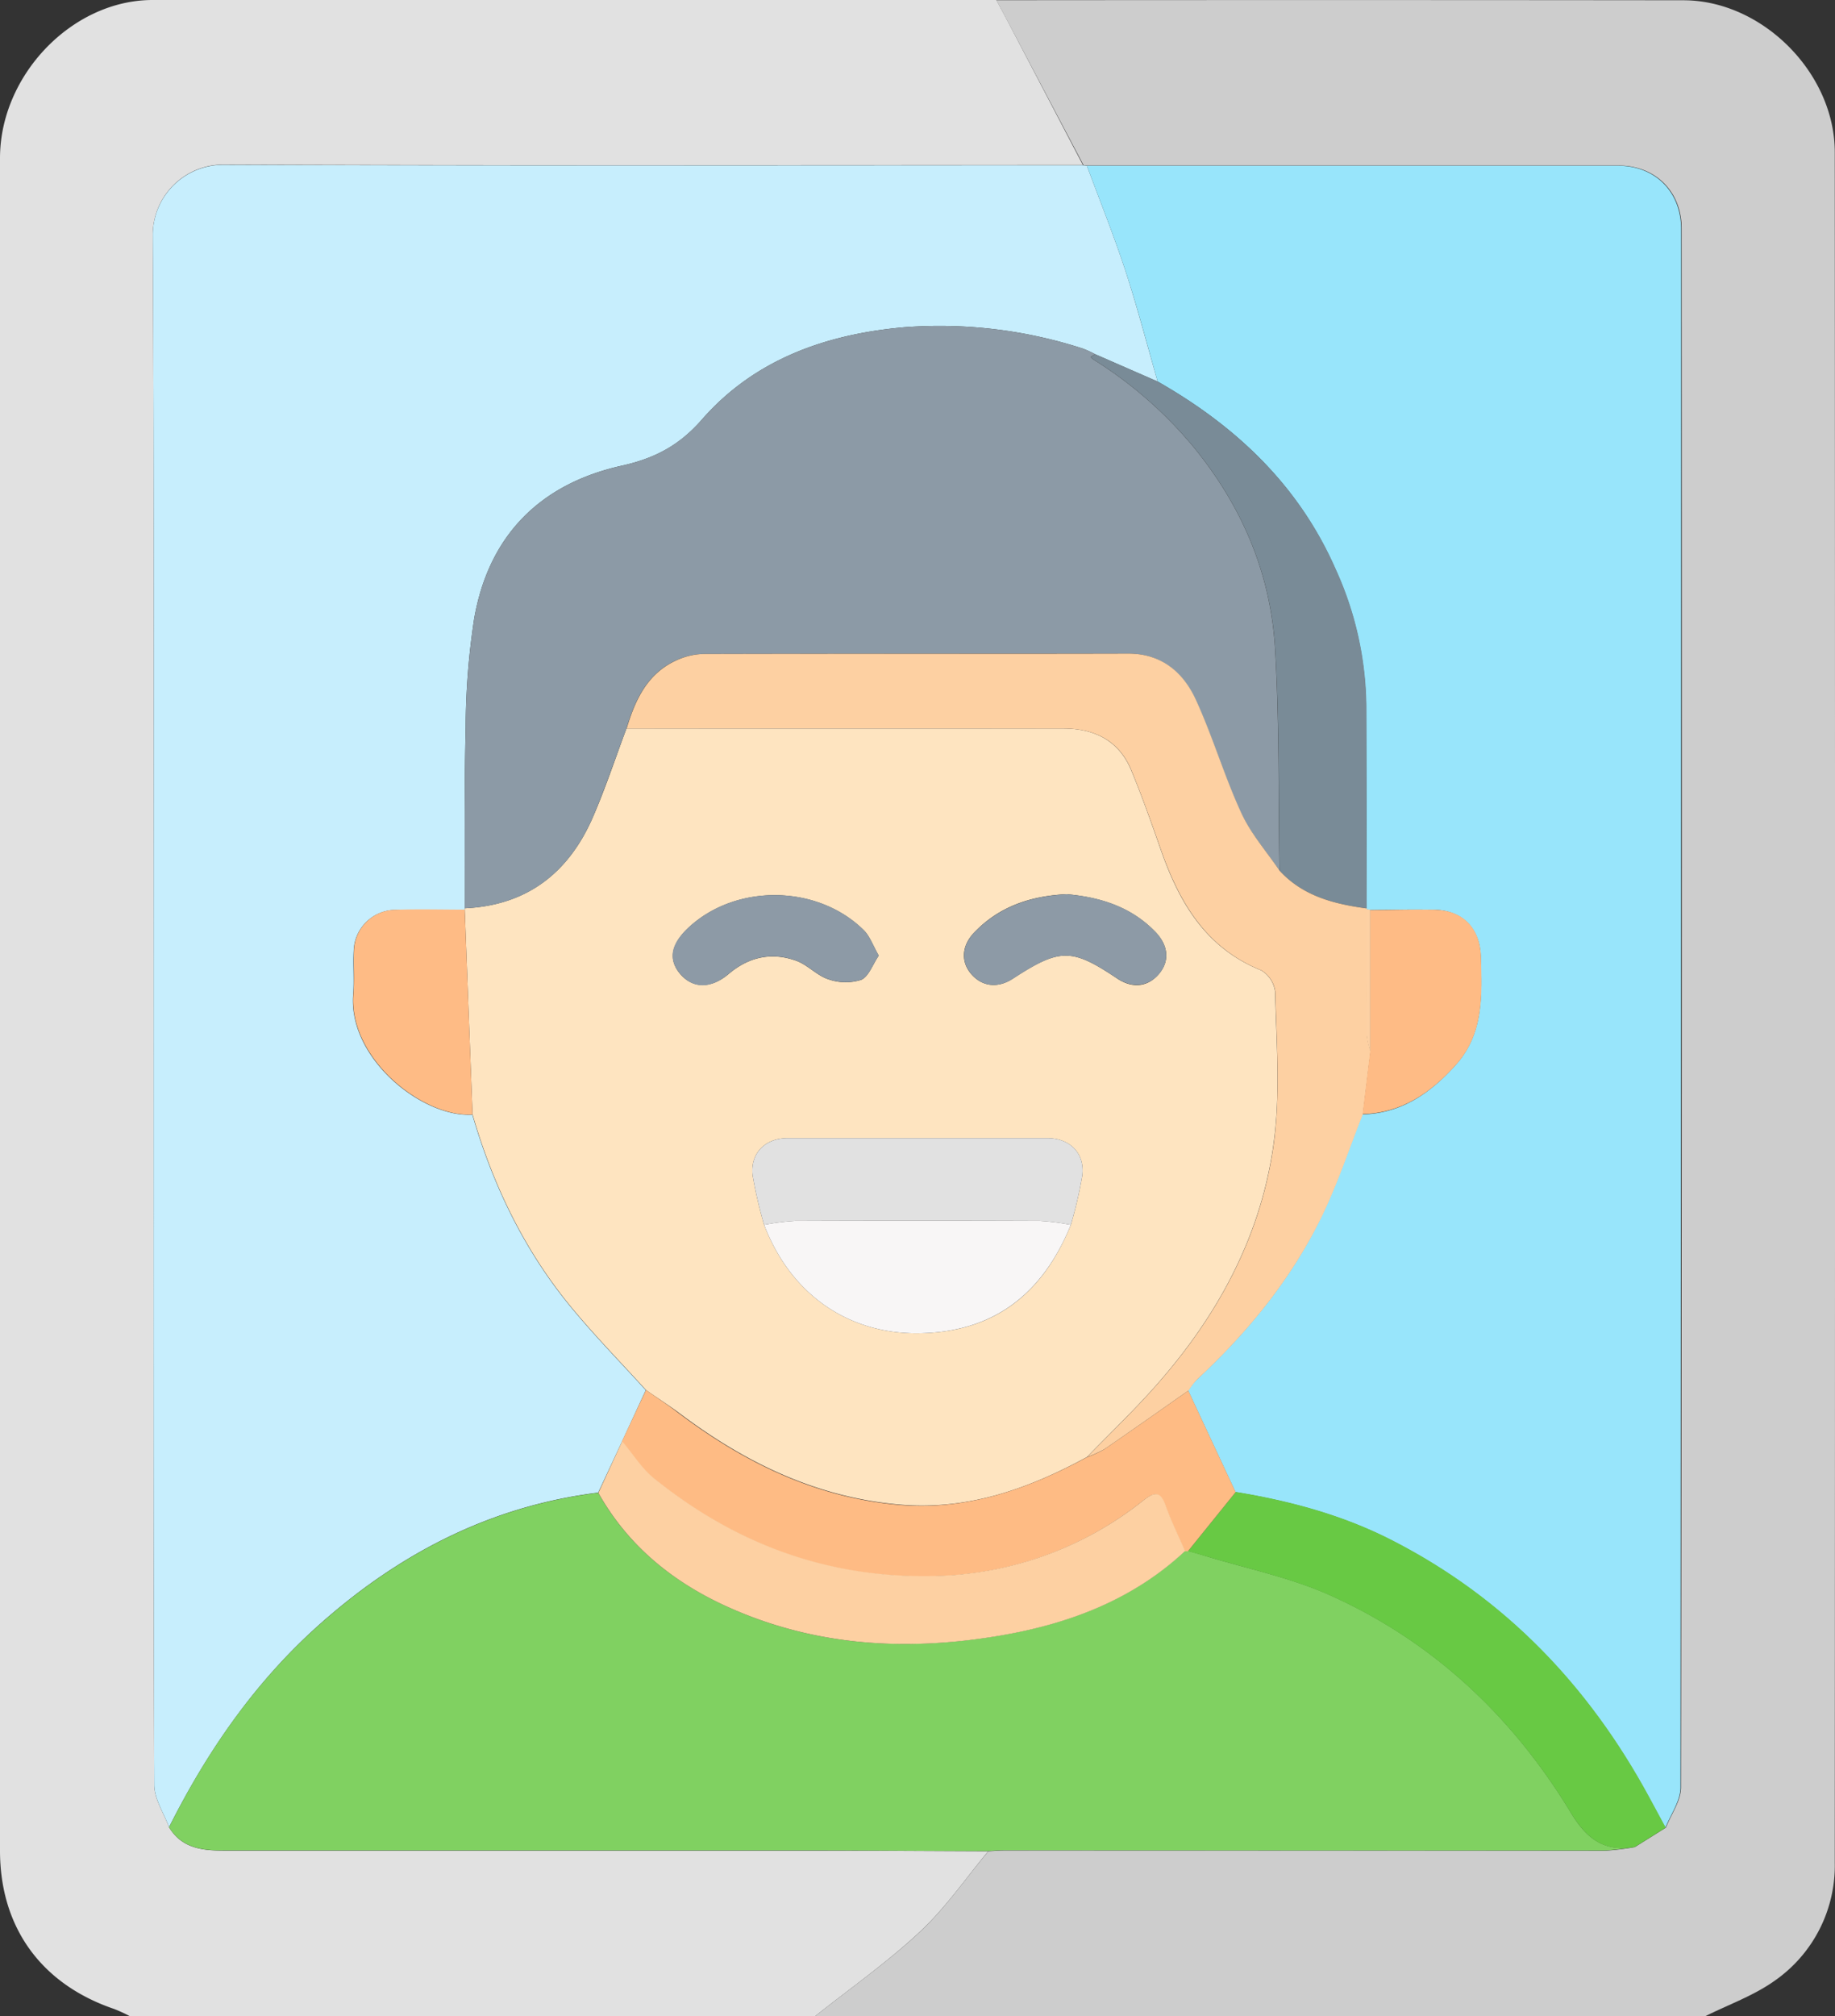 <svg xmlns="http://www.w3.org/2000/svg" viewBox="0 0 348.94 383.32"><rect x="0" y="0" width="348.94" height="383.32" fill="#333333" stroke="none"/><defs><style>.cls-1{fill:#e1e1e1;}.cls-2{fill:#cdcdcd;}.cls-3{fill:#c7eefd;}.cls-4{fill:#80d161;}.cls-5{fill:#98e5fb;}.cls-6{fill:#68c944;}.cls-7{fill:#fee4c0;}.cls-8{fill:#8c9aa6;}.cls-9{fill:#febb84;}.cls-10{fill:#fdd0a2;}.cls-11{fill:#798b97;}.cls-12{fill:#febb85;}.cls-13{fill:#fdd1a4;}.cls-14{fill:#f8f6f6;}.cls-15{fill:#8d9aa6;}</style></defs><g id="Calque_2" data-name="Calque 2"><g id="Calque_1-2" data-name="Calque 1"><path class="cls-1" d="M155,383.32H24.71a29.09,29.09,0,0,0-3-1.38C7.82,377.22,0,366.41,0,351.84v-53.5Q0,164.2,0,30.06C0,14.35,13.64.06,28.93,0Q109.2-.06,189.47,0c.69,1.29,1.38,2.58,2.06,3.87l14.4,27.51c-54.5,0-109,.11-163.5-.08A13.37,13.37,0,0,0,29.05,44.57c.29,49.75.15,99.5.15,149.26,0,48.5-.05,97,.13,145.51,0,2.69,1.84,5.38,2.82,8.06,2.42,4,6.31,4.43,10.41,4.43H155.42c10.84,0,21.67.08,32.51.12-4.29,5.14-8.12,10.77-13,15.31C168.73,373.07,161.69,378,155,383.32Z"/><path class="cls-2" d="M155,383.32c6.69-5.32,13.73-10.25,19.95-16.06,4.86-4.54,8.69-10.17,13-15.31,1-.05,2-.15,3-.15q57,0,114.09.06a48,48,0,0,0,5.83-.69l5.92-3.71c1-2.56,2.87-5.11,2.87-7.67q.22-148.16.12-296.32c0-7-4.92-12-12-12q-50.52,0-101,0l-.75-.09L191.53,3.91c-.68-1.29-1.37-2.58-2.06-3.87C233,0,276.57,0,320.11.05c15,0,28.78,13.82,28.79,28.89q.09,162.62,0,325.25a26.69,26.69,0,0,1-11.5,22.43c-4,2.83-8.74,4.5-13.14,6.7Z"/><path class="cls-3" d="M205.93,31.42l.75.09c2.46,6.63,5.11,13.21,7.32,19.93,2.28,7,4.11,14.06,6.14,21.1l-11.9-5.2a18.81,18.81,0,0,0-2.33-1.07A88.41,88.41,0,0,0,172,62.21c-14.82,1.3-28.43,6.05-38.47,17.49-4.35,5-9,7.44-15.35,8.85-15.41,3.44-25.22,13.19-28,29a138.78,138.78,0,0,0-1.63,20.8c-.28,11.45-.15,22.92-.2,34.38v.26c-4.36,0-8.73-.12-13.09,0a8,8,0,0,0-8,7.81c-.15,2.74.12,5.5-.1,8.22-1,12.18,13.13,23.49,22.66,22.9,3.89,13.41,9.85,25.8,18.76,36.61,4.5,5.46,9.46,10.53,14.22,15.77L118.31,274l-4.56,9.77c-20.6,2.56-38.09,11.69-53.37,25.4-12,10.79-21,23.83-28.23,38.2-1-2.68-2.81-5.37-2.82-8.06-.18-48.5-.13-97-.13-145.51,0-49.76.14-99.51-.15-149.26A13.37,13.37,0,0,1,42.43,31.34C96.92,31.53,151.43,31.43,205.93,31.42Z"/><path class="cls-4" d="M32.15,347.4C39.35,333,48.35,320,60.38,309.2c15.28-13.71,32.77-22.84,53.37-25.4,5.38,9.56,13.34,16.3,23.14,21,17.06,8.16,35,9.25,53.3,6.13,13.05-2.22,25.22-6.8,35.14-16.07a3.69,3.69,0,0,1,.58,0c1,.27,1.91.52,2.86.81,8,2.47,16.45,4.16,24.09,7.57,19.64,8.79,34.78,23.09,45.86,41.39,3.08,5.09,6.4,7.44,12.11,6.5a48,48,0,0,1-5.83.69q-57,0-114.09-.06c-1,0-2,.1-3,.15-10.84,0-21.67-.11-32.51-.12H42.56C38.46,351.83,34.57,351.35,32.15,347.4Z"/><path class="cls-5" d="M220.14,72.54c-2-7-3.86-14.14-6.14-21.1-2.21-6.72-4.86-13.3-7.32-19.93q50.52,0,101,0c7.11,0,12,5,12,12q0,148.17-.12,296.32c0,2.56-1.87,5.11-2.87,7.67l-3.18-5.88c-11.45-21.09-27.34-37.72-48.84-48.75-9.38-4.81-19.4-7.49-29.73-9.19l-9-19.29a14.09,14.09,0,0,1,1.53-2c9.65-9,17.92-19,23.7-30.9,3.08-6.32,5.29-13.07,7.89-19.62,7.51-.2,13-4.09,17.81-9.47,5.31-6,4.9-13.22,4.71-20.44-.13-5.42-3.41-8.84-8.78-9-4.09-.08-8.19,0-12.28.06a1.13,1.13,0,0,0-.68-.08l0-.22c0-12.83,0-25.67-.07-38.51a64.17,64.17,0,0,0-5.83-26C247,92.29,235,81,220.14,72.54Z"/><path class="cls-6" d="M235,283.64c10.33,1.7,20.35,4.38,29.73,9.19,21.5,11,37.39,27.66,48.84,48.75l3.18,5.88-5.92,3.71c-5.71.94-9-1.41-12.11-6.5-11.08-18.3-26.22-32.6-45.86-41.39-7.64-3.41-16-5.1-24.09-7.57-1-.29-1.91-.54-2.86-.81Z"/><path class="cls-7" d="M122.84,264.27c-4.76-5.24-9.72-10.31-14.22-15.77-8.91-10.81-14.87-23.2-18.76-36.61q-.75-19.47-1.49-38.95v-.26c11.94-.55,19.87-6.83,24.46-17.52,2.35-5.45,4.22-11.1,6.3-16.66q41.55,0,83.09,0c5.82,0,10.52,2.27,12.86,7.88,2.09,5,3.91,10.21,5.72,15.37,3.5,9.94,8.53,18.5,19,22.72a5.49,5.49,0,0,1,2.67,4.1c.23,9.09.95,18.3-.09,27.28-2.12,18.36-10.58,34.07-22.76,47.78-4.1,4.63-8.6,8.92-12.91,13.37-11.28,6.14-23,10.28-36.17,9-15.74-1.48-29.25-8.17-41.65-17.56C126.91,267,124.85,265.68,122.84,264.27Zm22.46-31.41c5.22,13.59,16.35,20.71,29.18,20.62,11.85-.09,22.81-5,29.15-20.62a83.23,83.23,0,0,0,2.18-9.38c.51-4.2-2.34-7.09-6.66-7.1q-24.68,0-49.36,0c-4.32,0-7.17,2.9-6.67,7.1A85.47,85.47,0,0,0,145.3,232.86Zm21.8-51.18c-1.14-2-1.71-3.72-2.87-4.85-8.83-8.7-24.34-8.85-33.32-.45-3.33,3.12-3.86,6.09-1.56,8.79s5.76,2.91,9.21,0c3.86-3.27,8.2-4.2,12.88-2.5,2.16.79,3.89,2.79,6.06,3.5a9.85,9.85,0,0,0,6.25.12C165.2,185.67,165.94,183.37,167.1,181.68ZM202.8,170c-6.89.34-12.88,2.37-17.61,7.35-2.29,2.42-2.5,5.41-.6,7.72,2.08,2.51,5.09,2.88,8,1,8.94-5.83,11.19-5.84,19.77-.09,2.94,2,5.89,1.68,8-.79s1.82-5.43-.64-8C215.06,172.35,209.1,170.56,202.8,170Z"/><path class="cls-8" d="M119.12,138.5c-2.08,5.56-4,11.21-6.3,16.66-4.59,10.69-12.52,17-24.46,17.52,0-11.46-.08-22.93.2-34.38a138.78,138.78,0,0,1,1.63-20.8c2.78-15.76,12.59-25.51,28-28.95,6.34-1.41,11-3.89,15.35-8.85,10-11.44,23.65-16.19,38.47-17.49a88.41,88.41,0,0,1,33.9,4.06,18.81,18.81,0,0,1,2.33,1.07l-.87.53a3.88,3.88,0,0,0,.53.47,79.37,79.37,0,0,1,19,16.57c9.21,11.24,14.71,24,15.56,38.43.83,14,.61,28.12.84,42.18-2.49-3.67-5.52-7.09-7.36-11.06-3.22-7-5.39-14.47-8.61-21.46-2.39-5.2-6.52-8.74-12.82-8.74-26.93,0-53.85,0-80.78.07a13.16,13.16,0,0,0-5.35,1.3C123,128.18,120.73,133.14,119.12,138.5Z"/><path class="cls-9" d="M122.84,264.27c2,1.41,4.07,2.75,6,4.23,12.4,9.39,25.91,16.08,41.65,17.56,13.14,1.24,24.89-2.9,36.17-9a21.61,21.61,0,0,0,3.31-1.51c5.37-3.68,10.67-7.43,16-11.16l9,19.29-9.09,11.26a3.69,3.69,0,0,0-.58,0c-1.23-2.85-2.61-5.64-3.66-8.56-1-2.67-1.94-2.9-4.23-1.11a65.81,65.81,0,0,1-40.25,14.41c-20.11.43-37.5-6.2-52.91-18.62-2.34-1.89-4-4.62-6-7Z"/><path class="cls-10" d="M118.31,274c2,2.33,3.63,5.06,6,7,15.41,12.42,32.8,19,52.91,18.62a65.81,65.81,0,0,0,40.25-14.41c2.29-1.79,3.27-1.56,4.23,1.11,1.05,2.92,2.43,5.71,3.66,8.56-9.92,9.27-22.09,13.85-35.14,16.07-18.28,3.12-36.24,2-53.3-6.13-9.8-4.7-17.76-11.44-23.14-21Z"/><path class="cls-11" d="M243.32,165.52c-.23-14.06,0-28.15-.84-42.18-.85-14.4-6.35-27.19-15.56-38.43a79.37,79.37,0,0,0-19-16.57,3.88,3.88,0,0,1-.53-.47l.87-.53,11.9,5.2C235,81,247,92.29,254,108.19a64.17,64.17,0,0,1,5.83,26c0,12.84,0,25.68.07,38.51C253.71,171.87,247.78,170.39,243.32,165.52Z"/><path class="cls-12" d="M88.37,172.94q.75,19.47,1.49,38.95c-9.53.59-23.63-10.72-22.66-22.9.22-2.72,0-5.48.1-8.22a8,8,0,0,1,8-7.81C79.64,172.82,84,172.93,88.37,172.94Z"/><path class="cls-10" d="M243.32,165.52c4.46,4.87,10.39,6.35,16.6,7.19l0,.22c0,7.94-.07,15.87,0,23.8a15.5,15.5,0,0,0,.7,3.15l-1.45,11.93c-2.6,6.55-4.81,13.3-7.89,19.62-5.78,11.85-14.05,21.93-23.7,30.9a14.09,14.09,0,0,0-1.53,2c-5.33,3.73-10.63,7.48-16,11.16a21.61,21.61,0,0,1-3.31,1.51c4.31-4.45,8.81-8.74,12.91-13.37,12.18-13.71,20.64-29.42,22.76-47.78,1-9,.32-18.19.09-27.28a5.49,5.49,0,0,0-2.67-4.1c-10.45-4.22-15.48-12.78-19-22.72-1.81-5.16-3.63-10.32-5.72-15.37-2.34-5.61-7-7.87-12.86-7.88q-41.55-.06-83.09,0c1.61-5.36,3.87-10.32,9.28-12.87a13.16,13.16,0,0,1,5.35-1.3c26.93-.08,53.85,0,80.78-.07,6.3,0,10.43,3.54,12.82,8.74,3.22,7,5.39,14.47,8.61,21.46C237.8,158.43,240.83,161.85,243.32,165.52Z"/><path class="cls-12" d="M259.11,211.81q.72-6,1.45-11.93,0-13.42,0-26.87c4.09,0,8.19-.14,12.28-.06,5.37.11,8.65,3.53,8.78,9,.19,7.22.6,14.47-4.71,20.44C272.14,207.72,266.62,211.61,259.11,211.81Z"/><path class="cls-13" d="M260.57,173q0,13.44,0,26.87a15.5,15.5,0,0,1-.7-3.15c0-7.93,0-15.86,0-23.8A1.13,1.13,0,0,1,260.57,173Z"/><path class="cls-1" d="M145.3,232.86a85.47,85.47,0,0,1-2.18-9.38c-.5-4.2,2.35-7.09,6.67-7.1q24.68,0,49.36,0c4.32,0,7.17,2.9,6.66,7.1a83.23,83.23,0,0,1-2.18,9.38,46.72,46.72,0,0,0-5.86-.75q-23.29-.09-46.61,0A47.2,47.2,0,0,0,145.3,232.86Z"/><path class="cls-14" d="M145.3,232.86a47.2,47.2,0,0,1,5.86-.75q23.31-.09,46.61,0a46.72,46.72,0,0,1,5.86.75c-6.34,15.57-17.3,20.53-29.15,20.62C161.65,253.57,150.52,246.45,145.3,232.86Z"/><path class="cls-15" d="M167.1,181.68c-1.16,1.69-1.9,4-3.35,4.59a9.85,9.85,0,0,1-6.25-.12c-2.17-.71-3.9-2.71-6.06-3.5-4.68-1.7-9-.77-12.88,2.5-3.45,2.93-6.8,2.86-9.21,0s-1.77-5.67,1.56-8.79c9-8.4,24.49-8.25,33.32.45C165.39,178,166,179.69,167.1,181.68Z"/><path class="cls-15" d="M202.8,170c6.3.53,12.26,2.32,16.94,7.19,2.46,2.56,2.69,5.62.64,8s-5.08,2.75-8,.79c-8.58-5.75-10.83-5.74-19.77.09-2.91,1.89-5.92,1.52-8-1-1.9-2.31-1.69-5.3.6-7.72C189.92,172.4,195.91,170.37,202.8,170Z"/></g></g></svg>